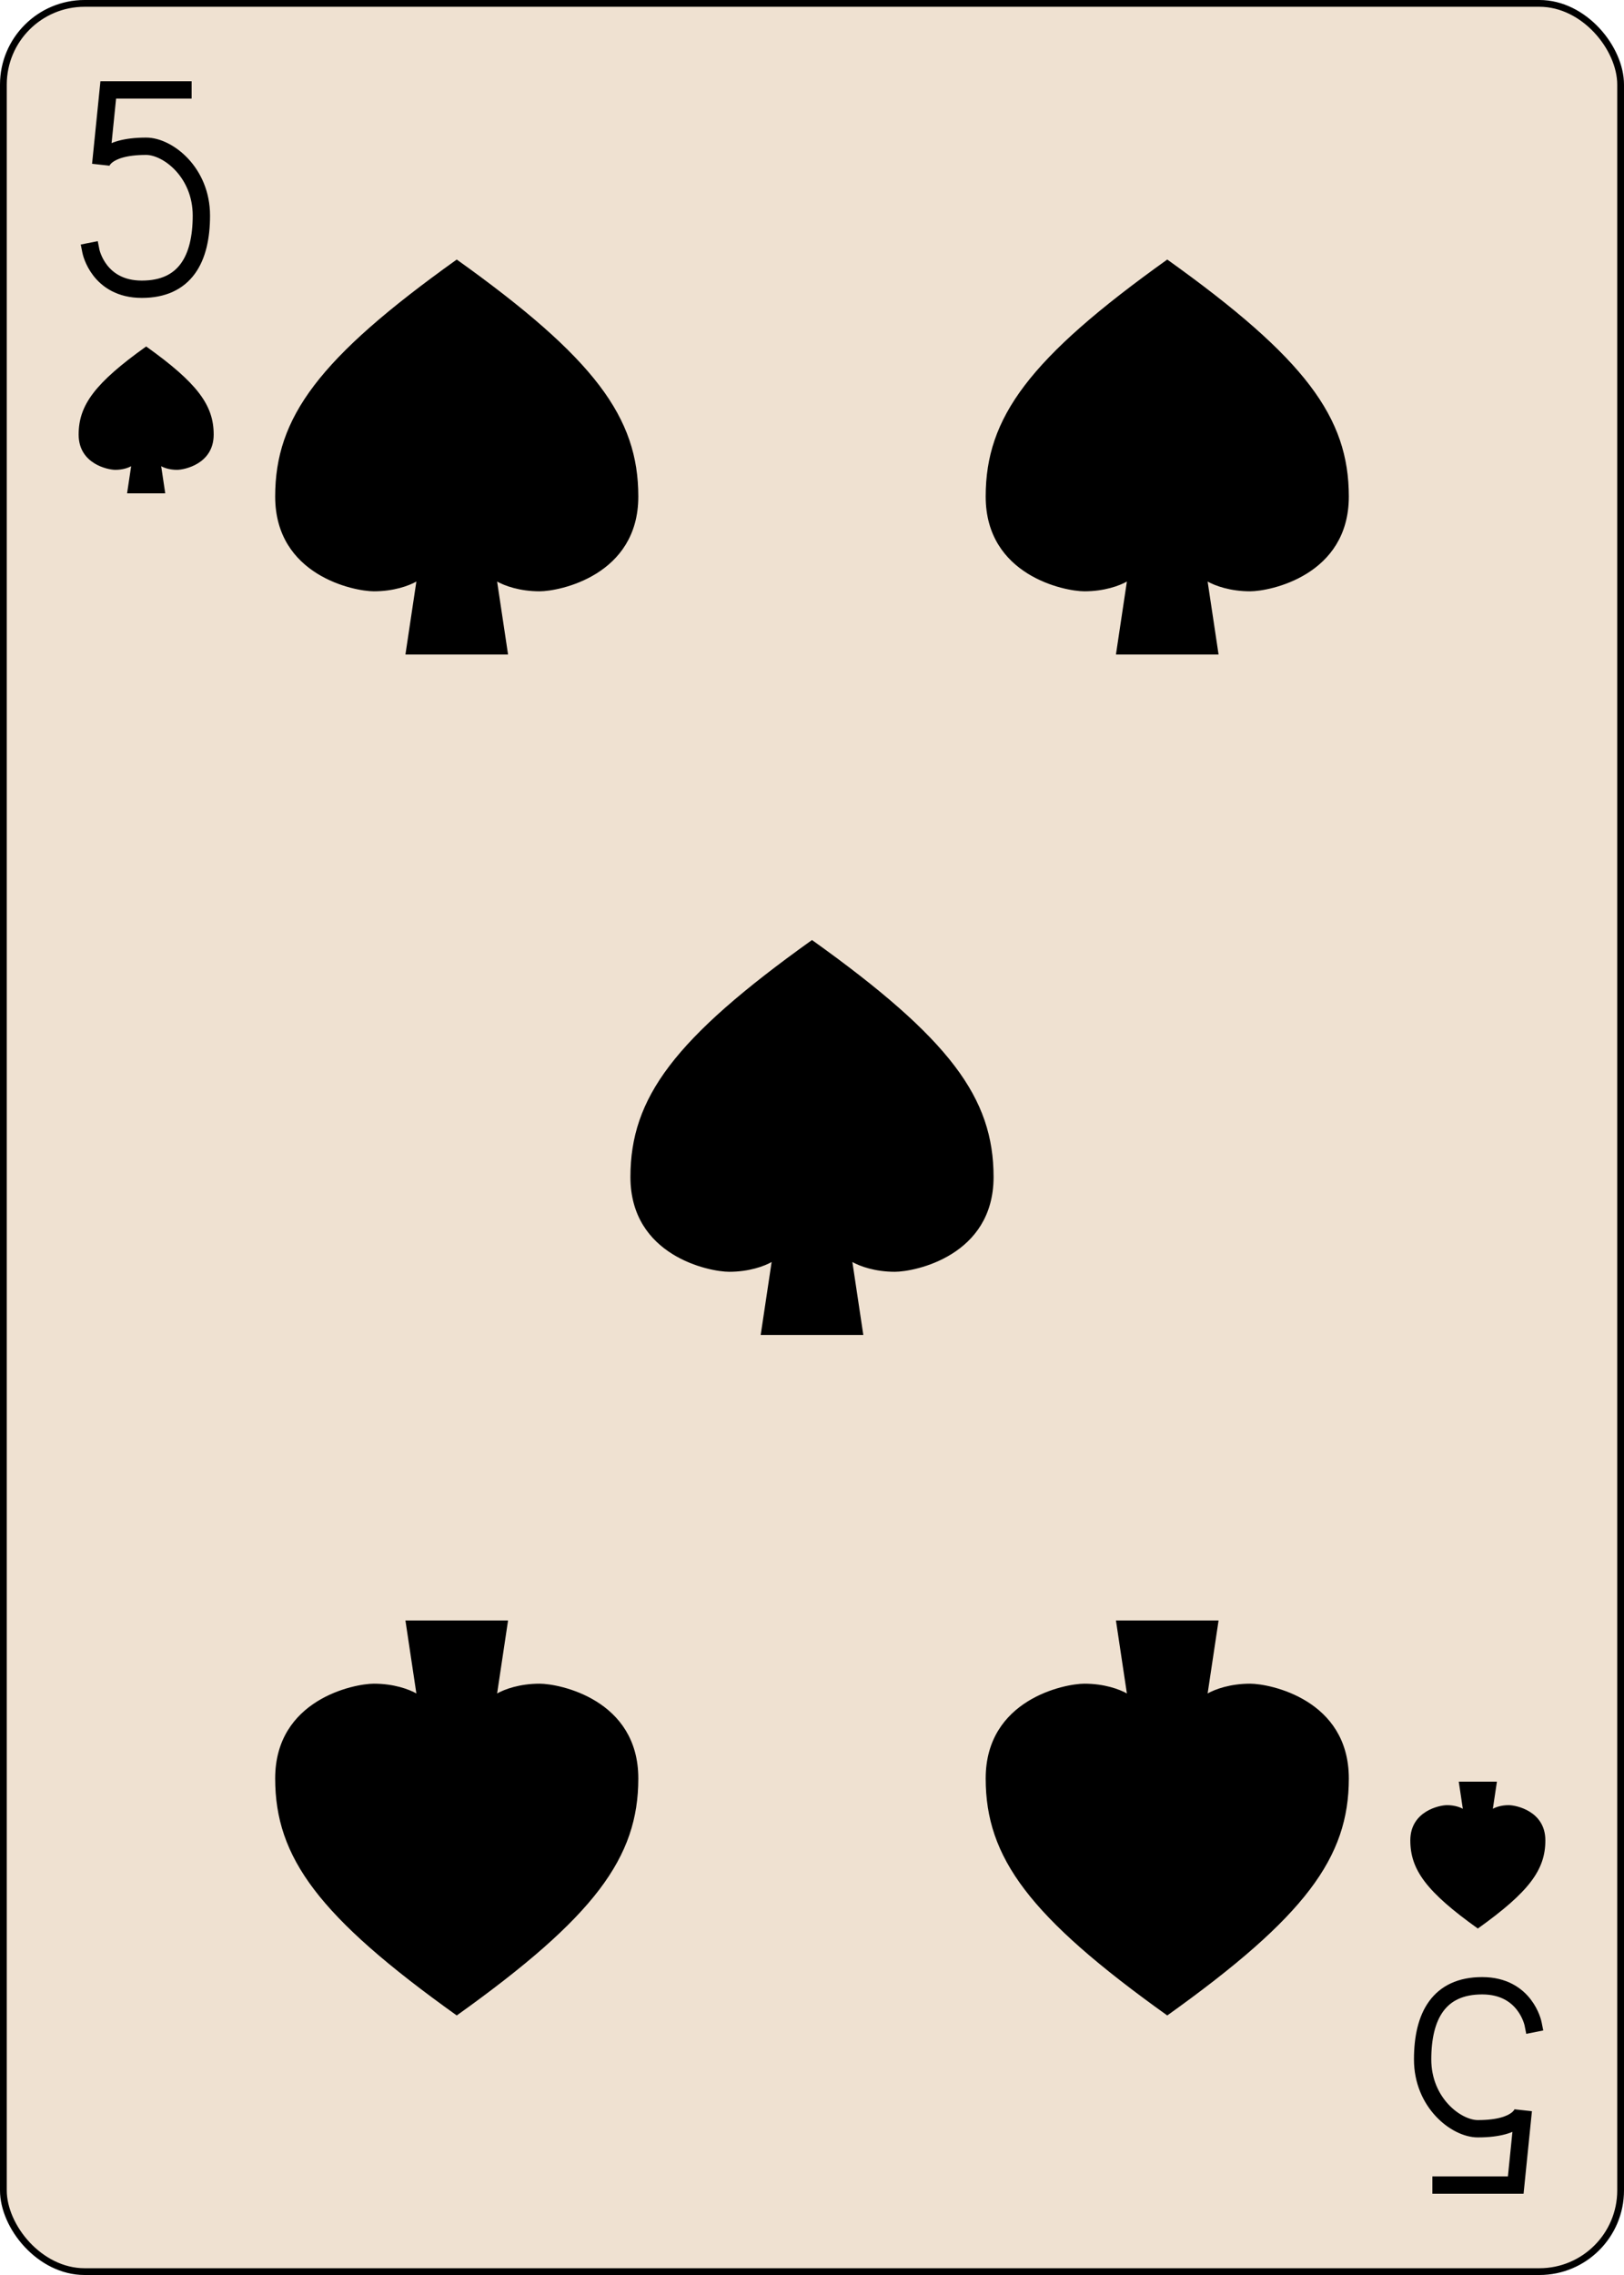 <?xml version="1.0" encoding="UTF-8" standalone="no"?>
<svg xmlns="http://www.w3.org/2000/svg" xmlns:xlink="http://www.w3.org/1999/xlink" class="card" face="5S" height="3.5in" preserveAspectRatio="none" viewBox="-120 -168 240 336" width="2.5in"><defs><symbol id="SS5" viewBox="-600 -600 1200 1200" preserveAspectRatio="xMinYMid"><path d="M0 -500C350 -250 460 -100 460 100C460 300 260 340 210 340C110 340 55 285 100 300L130 500L-130 500L-100 300C-55 285 -110 340 -210 340C-260 340 -460 300 -460 100C-460 -100 -350 -250 0 -500Z" fill="black"></path></symbol><symbol id="VS5" viewBox="-500 -500 1000 1000" preserveAspectRatio="xMinYMid"><path d="M170 -460L-175 -460L-210 -115C-210 -115 -200 -200 0 -200C100 -200 255 -80 255 120C255 320 180 460 -20 460C-220 460 -255 285 -255 285" stroke="black" stroke-width="80" stroke-linecap="square" stroke-miterlimit="1.5" fill="none"></path></symbol></defs><rect width="239" height="335" x="-119.5" y="-167.5" rx="12" ry="12" fill="#efe1d1" stroke="black"></rect><use xlink:href="#VS5" height="32" width="32" x="-114.4" y="-156"></use><use xlink:href="#SS5" height="26.032" width="26.032" x="-111.416" y="-119"></use><use xlink:href="#SS5" height="70" width="70" x="-87.501" y="-135.501"></use><use xlink:href="#SS5" height="70" width="70" x="17.501" y="-135.501"></use><use xlink:href="#SS5" height="70" width="70" x="-35" y="-35"></use><g transform="rotate(180)"><use xlink:href="#VS5" height="32" width="32" x="-114.4" y="-156"></use><use xlink:href="#SS5" height="26.032" width="26.032" x="-111.416" y="-119"></use><use xlink:href="#SS5" height="70" width="70" x="-87.501" y="-135.501"></use><use xlink:href="#SS5" height="70" width="70" x="17.501" y="-135.501"></use></g></svg>